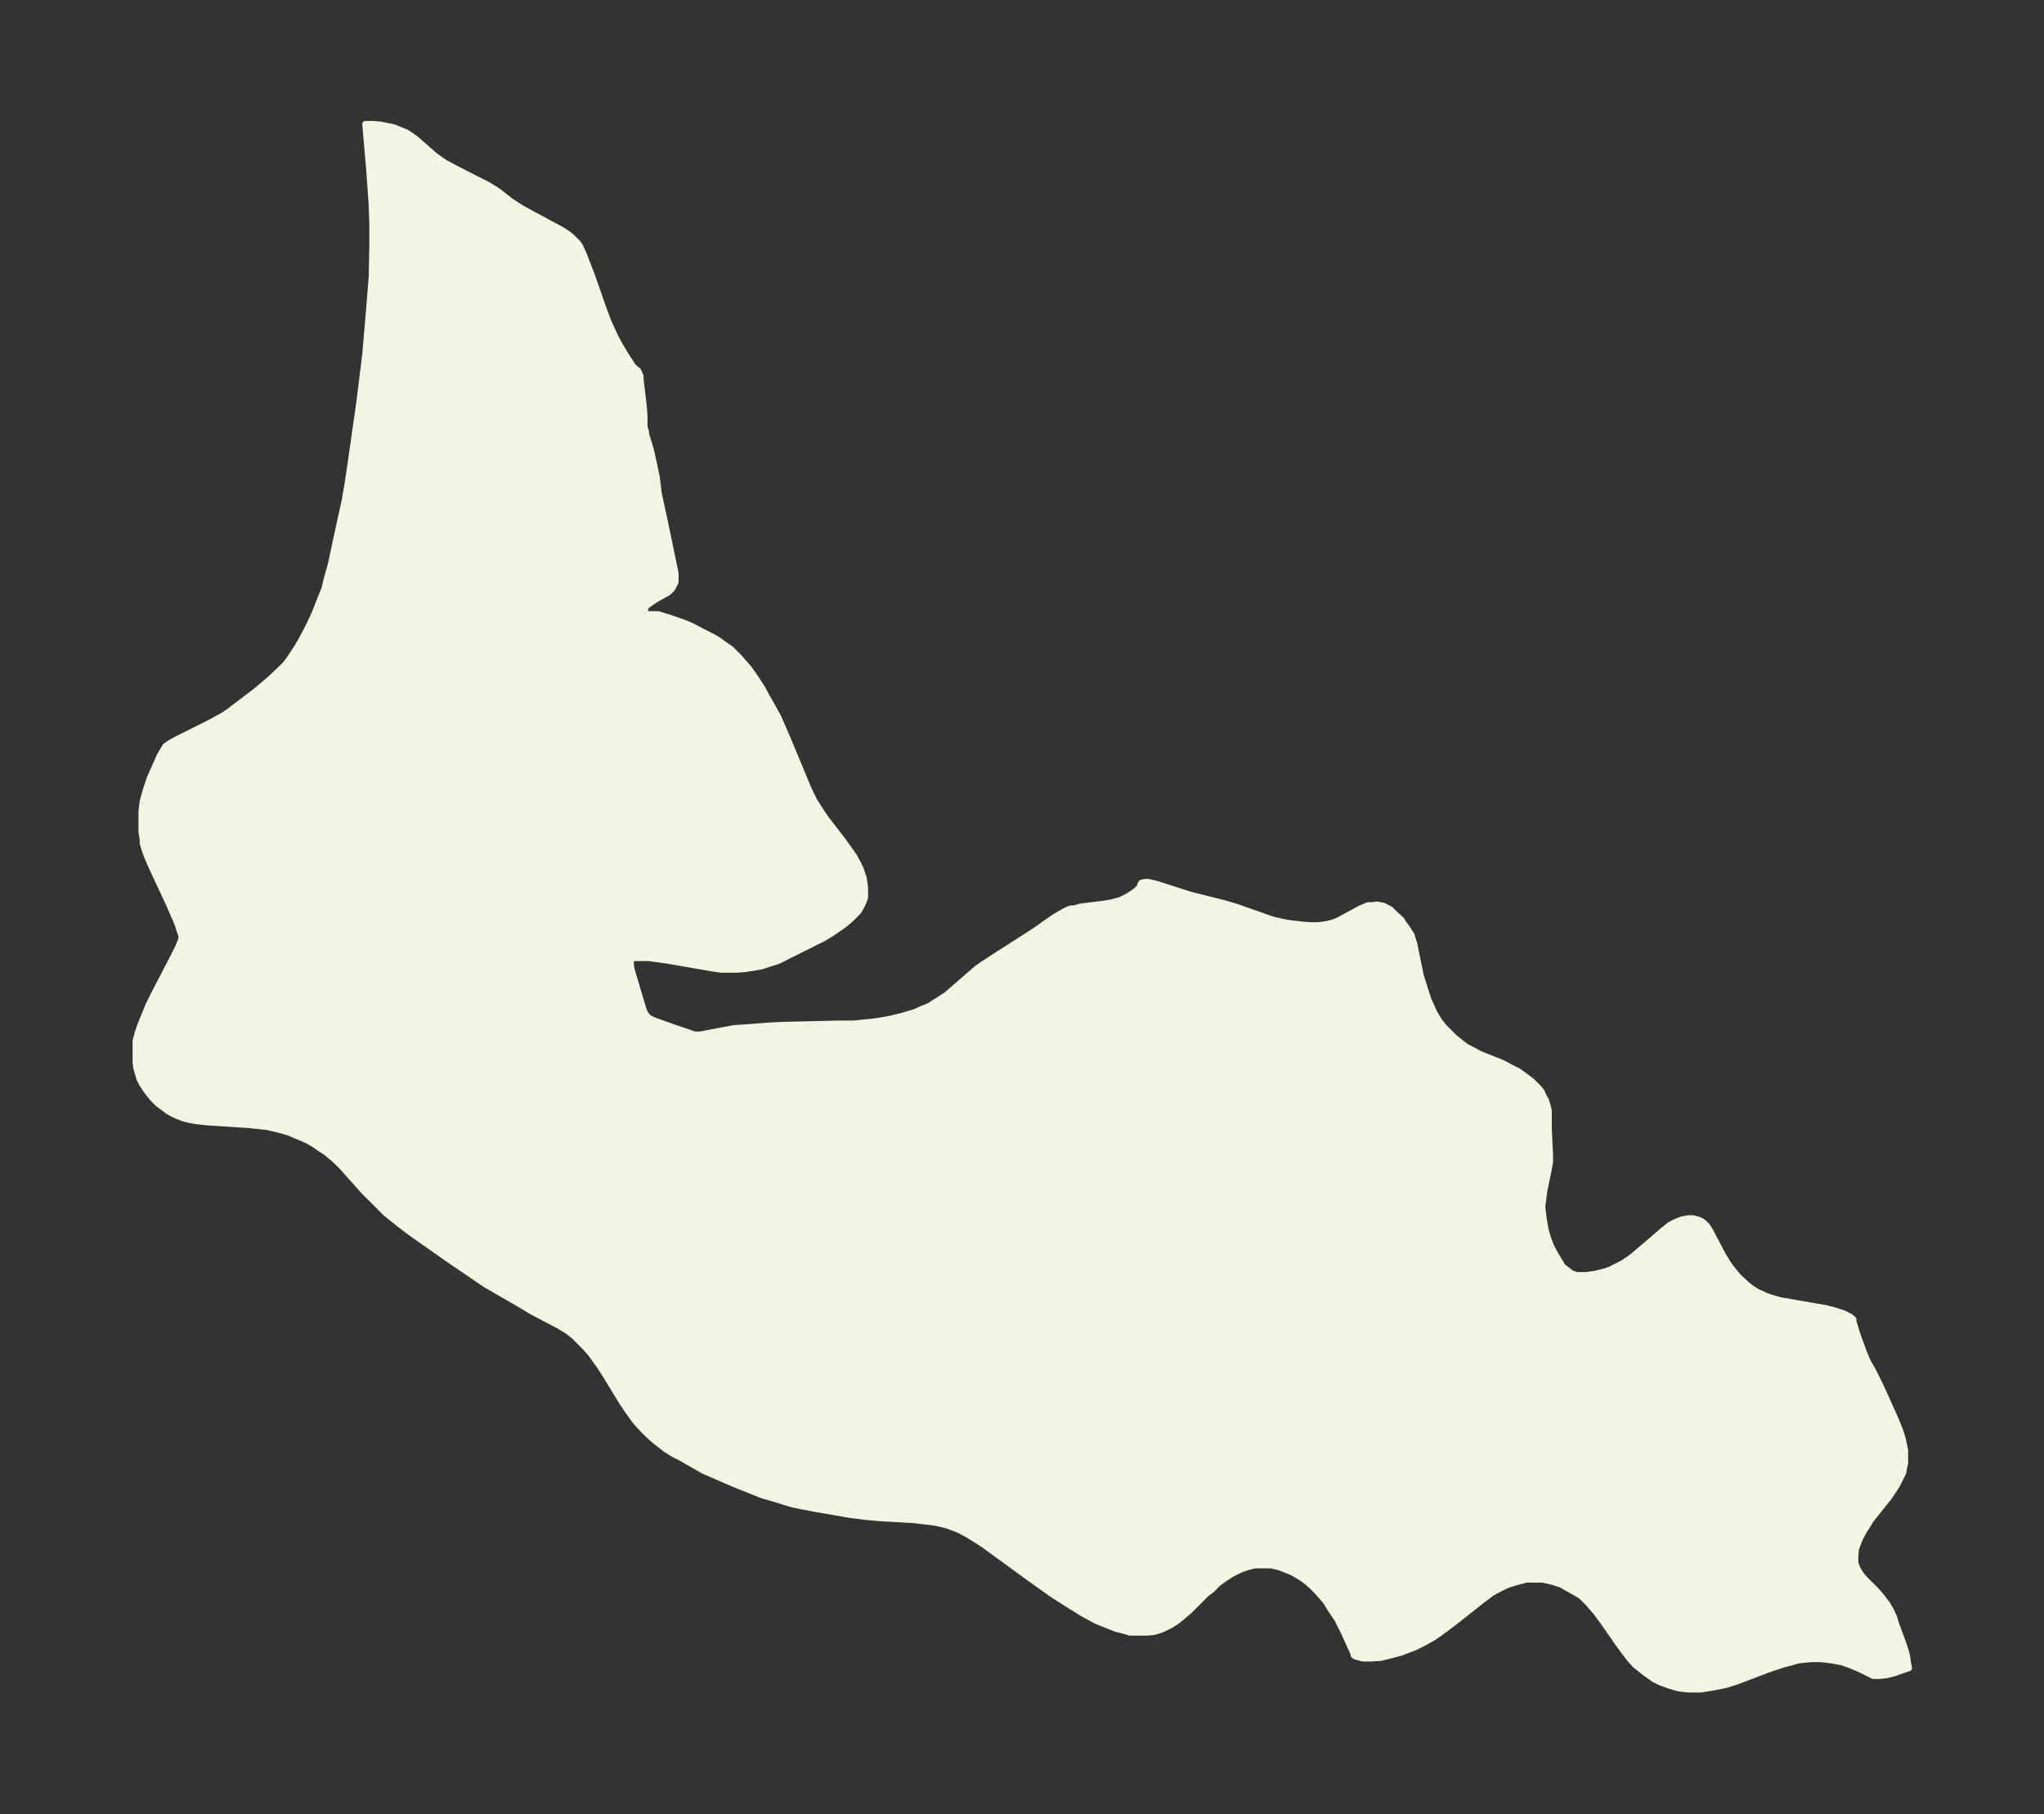 <svg xmlns="http://www.w3.org/2000/svg" xmlns:xlink="http://www.w3.org/1999/xlink" width="316pt" height="374" viewBox="0 0 316 280.5"><rect x="0" y="0" width="316" height="280.5" fill="#333333" stroke="none"/><defs><style>*{stroke-linejoin:round;stroke-linecap:butt}</style></defs><g id="figure_1"><path id="patch_1" fill="none" d="M0 280.5h316V0H0z"/><g id="axes_1"><g id="PatchCollection_1"><defs><path id="m52e00cf5ed" stroke="#f4f4e2" d="m99.7-185.6.2.1h1.9l.9.3 1 .3 2 .7 1.2.5 1.7.9 1.4.7.9.5 1.1.8 1 .7 1.3 1.3.7.8.7.8 1 1.4 1.1 1.7.7 1.3.8 1.4 1 1.8 1.6 3.7 2.9 7 .5 1.1.6 1.2.9 1.4.8 1.2 2.7 3.5 1 1.4.7 1 .5.9.5 1 .5 1.5.2 1.4v1.6l-.3.8-.3.6-.4.7-.4.4-.7.7-.9.8-1 .7-1 .7-1.3.8-2.4 1.2-2 1-1.4.7-1.4.7-1.3.4-1.2.4-1.2.2-1.3.2-1.4.1h-2.3l-1.4-.2-6.9-1.2-2.9-.4h-2.7l-.1.2v1l.1.6.3 1 1.4 4.7.3.9.3.5.2.2.2.2.8.4 2.8 1 3.5 1.2h.8l5.3-1 2.9-.2 2.6-.2 2.1-.1 8.4-.2h2.4l3-.3 1.4-.2 1.6-.3 1.6-.4 2-.6 1.1-.5 1-.4 1.6-1 1.2-.8 3.8-3.3.8-.7 1-.7 2.3-1.5 4.7-3 1.5-1 2.4-1.7 1.2-.7.7-.4.7-.3h.5l1.1-.3 3.3-.4 1.3-.2.8-.2.7-.2 1.2-.6.9-.6.4-.3.4-.4.2-.2v-.3l.2-.3.5-.1h.5l1.3.3 5.3 1.7 5.2 1.3 1.7.5 3.7 1.3 2 .7 1.7.4 1.2.2 1.7.2 1.5.1h1l1.4-.2.8-.2 1-.4 3.3-1.8 1.2-.5h.6l.8-.1 1 .2 1 .5.8.8.9.8.3.5.6.8.7 1.1.2.7.2.6 1 4.9.4 1.3.8 2.5.6 1.3.3.7.8 1.3.7.9.8.8.8.8.6.5 1.3 1 .8.4 1.3.7 3.5 1.4 1.3.7 1.2.6.8.6 1.2.9 1 1 .5.6.3.7.4.7.2.7.2.8v2.8l.2 4v1.2l-.2 1.1-.7 3.4-.1.8-.2 1.6.2 1.7.3 1.8.4 1.4.5 1.3.6 1.1.6 1 .6 1 .7.5.6.5.9.3h1.3l1.5-.2 1.6-.4.8-.3.8-.4 1-.5.9-.6.7-.5 2-1.7 2.8-2.4 1-.8 1-.5.8-.3 1-.2h.7l.8.2.5.2.4.3.5.5.5.8 1.2 2.3.8 1.5 1 1.6 1.3 1.6 1.4 1.3.8.6.8.5.7.3.6.3.9.3 1.4.4 1.8.3 4 .7 1.2.2 1.5.4 1.2.4 1 .5.5.4v.3l.6 2 .5 1.4.6 1.6.6 1.4.6 1 1.2 2.4.6 1.3 1.8 4 .8 2 .3 1 .2.9.2 1v1.9l-.2.9-.1.6-.5 1-.5 1-.6.9-.6.9-2.8 3.5-.6 1-.4.6-.6 1.1-.3.7-.4 1.1-.1 1v1.2l.2.5.2.5.5.8.7.8 1.5 1.5.9 1 .9 1.2.6 1 .5 1.1.3 1 1.1 3 .4 1.2.2.8.1.8.2 1-2.3.8-1.2.3-1 .1h-1l-2-1-1.4-.6-1.4-.5-1.6-.3-1.7-.2H280l-2 .2-1 .3-1.2.3-2.4.8-5 1.9-1.6.5-1 .2-1 .2-1.9.3h-1.7l-1.1-.1-.7-.1-1.3-.4-1.4-.5-1-.5-.4-.3-1-.7-.5-.4-1-.8-.9-1-.9-1.2-.8-1.1-2.3-3.3-1.1-1.5-.7-.8-.6-.7-1-1-.8-.5-.9-.5-.9-.5-.5-.3-1.2-.4-.8-.2-1-.2H236l-1.2.3-1 .3-.6.2-.5.2-1 .5-1.1.6L229-33l-1 .8-3.3 2.6-2 1.5-1 .7-1.4.8-1.6.8-.8.3-1.3.5-1.9.5-1.2.3-1.5.1h-1.3l-.7-.2-.4-.1-.2-.1-.1-.1v-.2l-1.5-3.3-1-2-1.2-1.8-.6-1-.7-.8-.7-.8-.8-.8-.8-.7-1-.7-1.2-.7-1-.4-1-.4-1.3-.3H194l-1.2.3-1.1.4-1.2.6-1.1.7-1.1.8-1 1-.8.6-2.6 2.6-1.4 1.2-.8.6-.8.5-.8.4-.7.3-1 .3-1 .1h-2.7l-1-.3-1.2-.3-1-.4-2-.8-2.2-1.2-2.4-1.5-2.2-1.4-3.5-2.5-7-5.1-.9-.6-1.6-1-1.3-.7-.7-.3-1.4-.5-1.7-.4-1.7-.2-1.7-.2-5.3-.3-2.1-.2-2.4-.3-5.2-.9-2.1-.4-1.5-.3-3.3-1-1.4-.4-1.5-.6-3-1.2-4.6-2-3.5-2-1-.5-1.3-.8-1.3-1-.5-.4-1.1-1-.7-.7-1.1-1.2-1.3-1.8-.8-1.2-2.5-4.1-.9-1.4-1-1.4-.5-.7-1-1.1-.5-.5-1-1-1-.8-1.5-.9-4-2.1-2-1.2-5.2-3-6.3-4.3-5.4-3.8-1.7-1.3-2-1.6-1.9-1.9-1.6-1.6L53-100l-.5-.5-.6-.6-1.4-1.2-.8-.5-1-.7-1-.6-1.1-.5-1-.4-.9-.4-1-.3-1.2-.3-1.3-.3-1-.1-2-.2-6.2-.4-1.8-.2-1-.2-.8-.2-.8-.3-.7-.3-.9-.5-.8-.6-.8-.6-.6-.6-.6-.7-.6-.8-.6-.9-.4-.8-.3-1-.2-.7-.1-.8v-3.4l.3-1.1.4-1.2.4-1 .9-2.2 1.1-2.2 2.6-5 .9-1.8.4-1 .1-.5v-.2l-.3-.8-.3-1-1.3-3-2.7-5.8-.7-1.6-.4-1.1-.3-1v-.6l-.2-1.2v-3.1l.2-1.6.5-1.8.6-1.8.8-1.8.7-1.6.9-1.5.7-.5 1.3-.7 5-2.5 2-1.1 1-.7 2.1-1.6 2.1-1.6 2.1-1.8 2.2-2.1.6-.8 1.2-1.8.7-1.2.7-1.3.7-1.4.7-1.5.5-1.3 1-2.5.3-1.3.7-2.5 1-4.7 1.1-5 .5-2.9.4-2.7 1.4-9.8.9-7.3.6-7 .4-5 .1-5v-3l-.1-3-.4-5.7-.6-6.9h1.1l1.2.1 1 .2 1 .2 1 .4 1 .4 1.2.8.6.5 2.5 2.2 1.1.8.6.4 1.3.7 3.3 1.7 2 1 1.6 1 1.9 1.5 1.7 1.1 2 1.1 4.1 2.2.8.5.7.5.4.4.4.4.4.4.3.5.5 1.1.3.8.9 2.3 2 5.7.6 1.6.6 1.3.6 1.3.6 1.1.9 1.5 1.1 1.7.5.5.3.2.2.4.2.5v.5l.5 4.2.1 1.5v1.6l.2.7.1.6.7 2.3.5 2.3.4 1.9.3 2.5 1 4.6.6 2.9.6 2.9.4 1.9v1.4l-.2.4-.3.6-.4.4-.4.3-1.8 1-1 .7-.4.3-.1.2-.1.2v.6"/></defs><g clip-path="url(#p97c996d645)"><use xlink:href="#m52e00cf5ed" y="280.5" fill="#f4f4e2" stroke="#f4f4e2"/></g></g></g></g><defs><clipPath id="p97c996d645"><path d="M7.2 7.2h301.6v266.1H7.2z"/></clipPath></defs></svg>